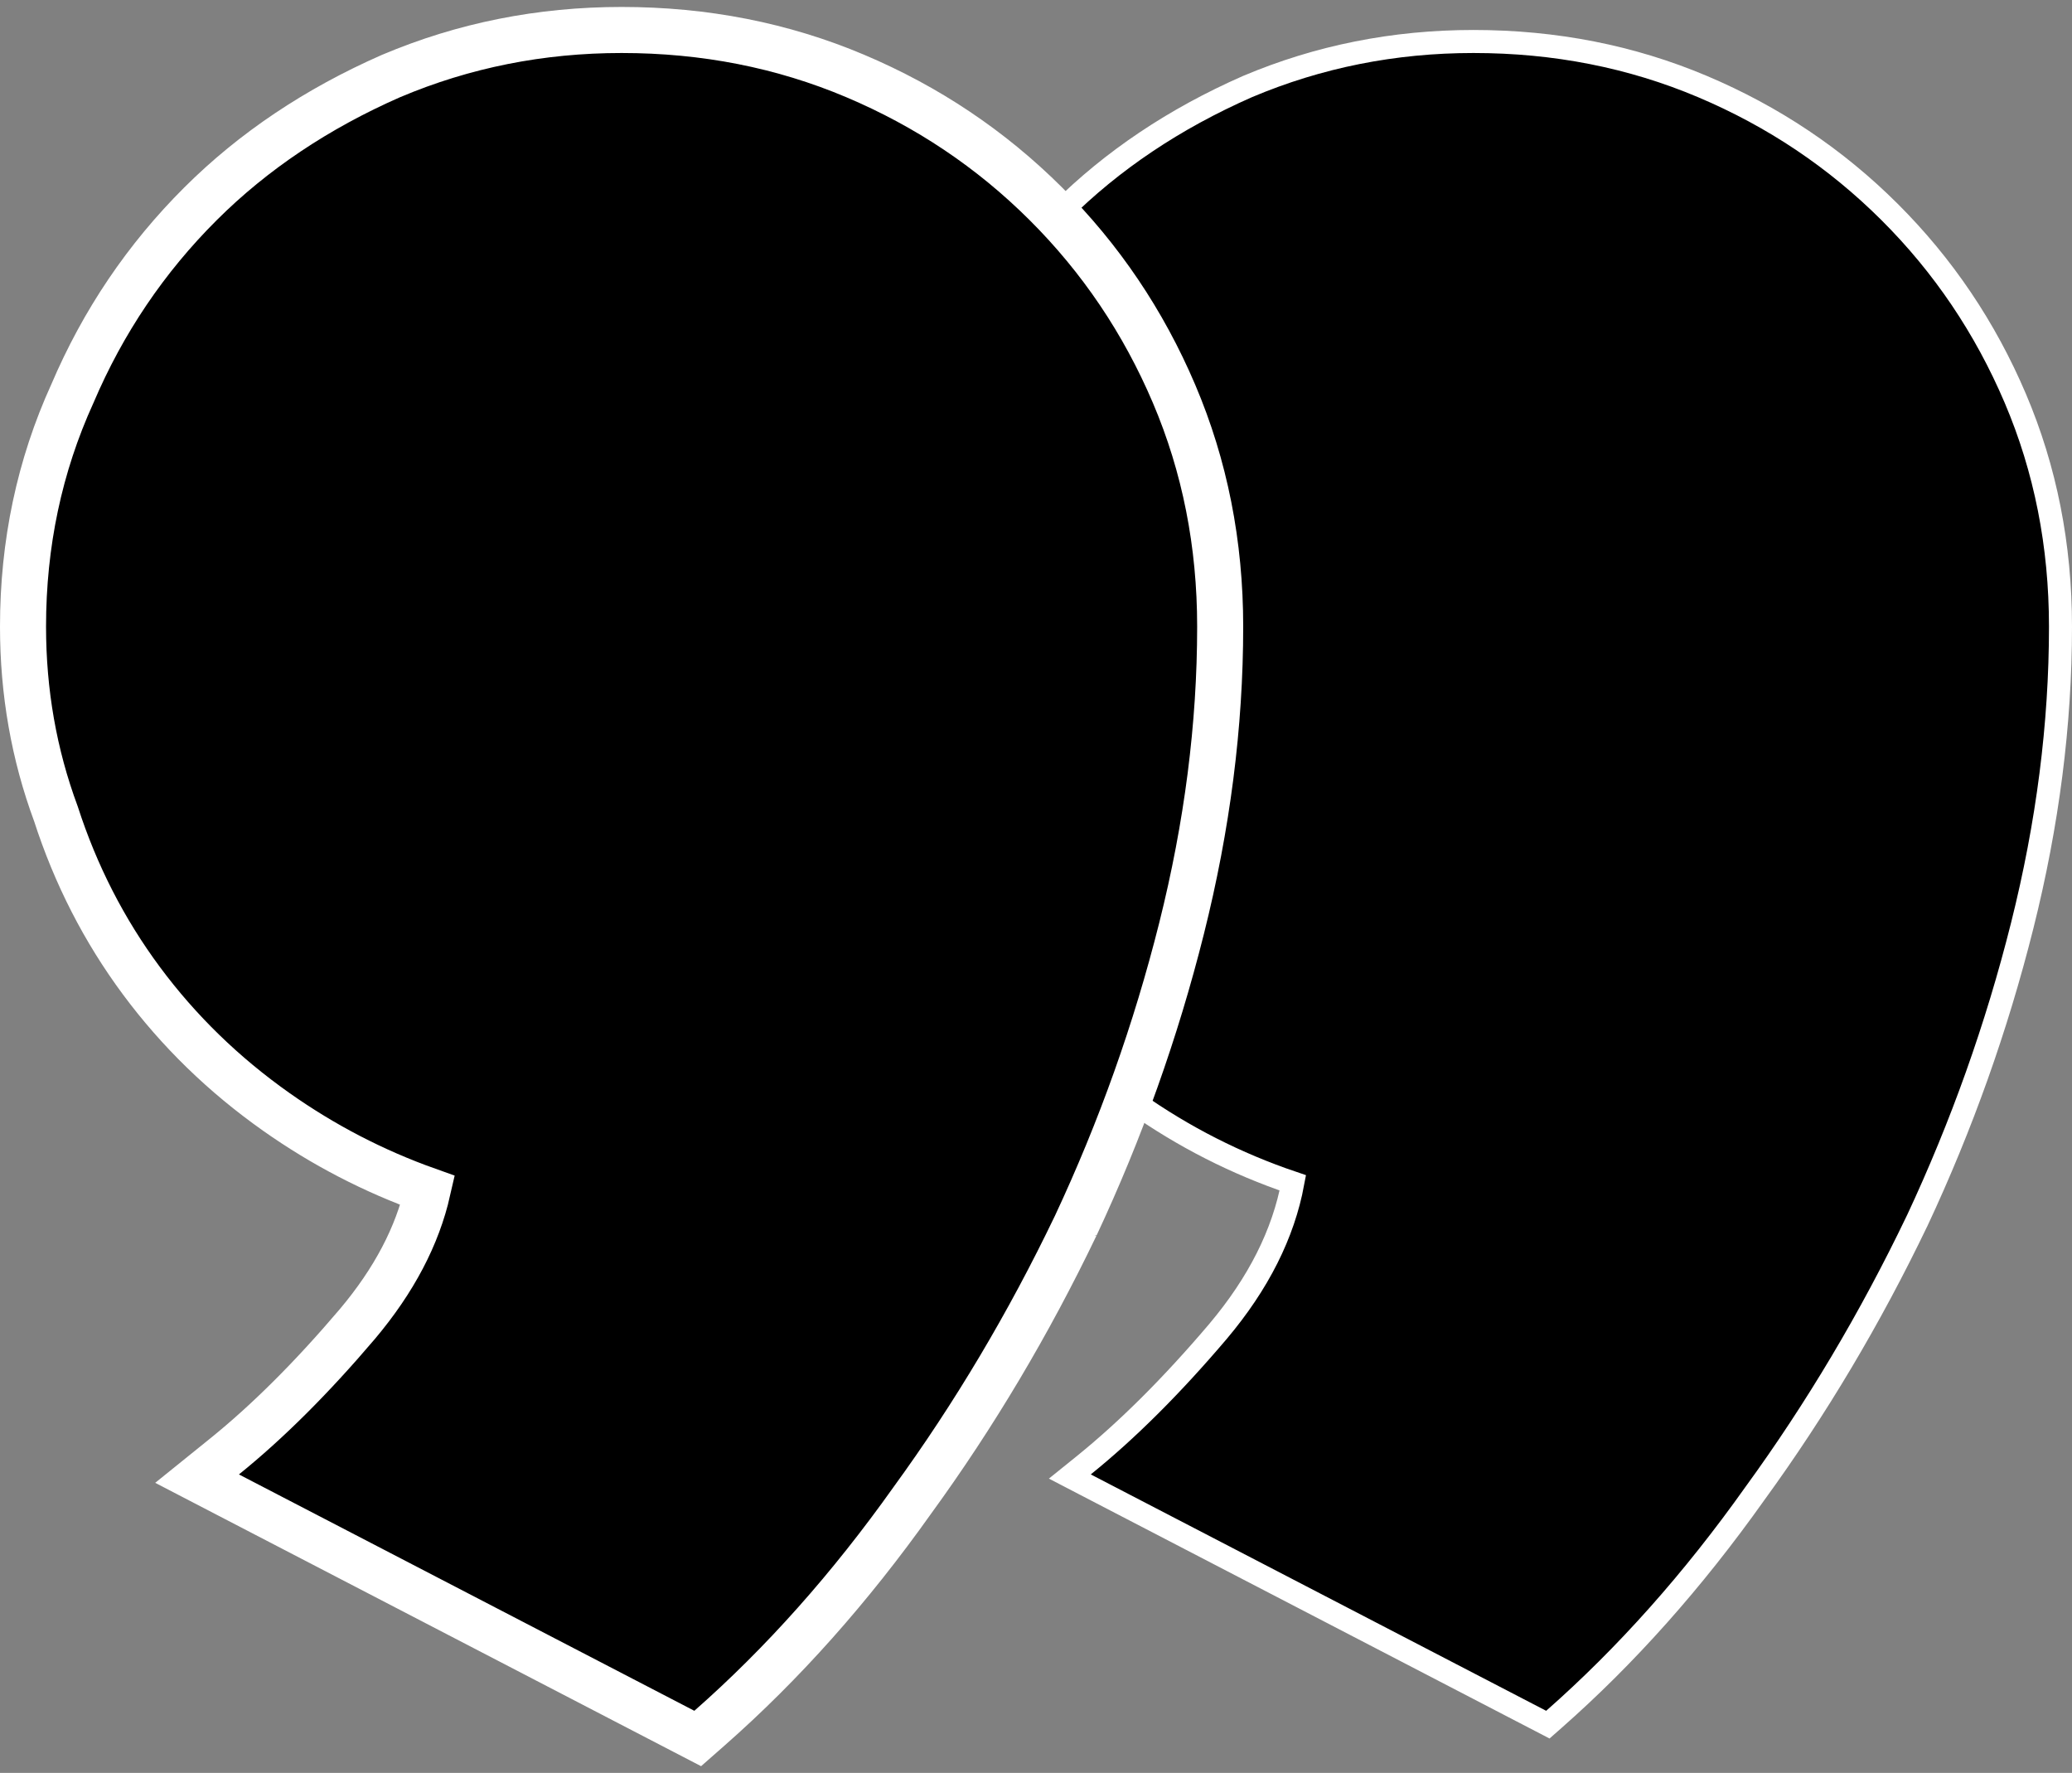 <svg width="90" height="77" viewBox="0 0 90 77" fill="none" xmlns="http://www.w3.org/2000/svg">
<rect x="0" y="0" width="90" height="77" fill="#808080" stroke="none"/>
<path d="M54.19 3.758L54.183 3.761C51.019 5.152 48.31 6.965 46.065 9.203C43.731 11.529 41.91 14.227 40.603 17.294C39.2 20.372 38.5 23.681 38.5 27.215C38.5 30.006 38.966 32.662 39.901 35.181C40.742 37.782 41.956 40.155 43.544 42.296C45.133 44.439 47.049 46.301 49.289 47.882C51.41 49.379 53.7 50.543 56.156 51.373C55.744 53.583 54.669 55.733 52.904 57.827C50.905 60.181 48.958 62.12 47.065 63.647L46.47 64.127L47.149 64.48L66.929 74.746L67.233 74.904L67.49 74.678C70.634 71.912 73.544 68.644 76.219 64.875C78.892 61.201 81.243 57.251 83.269 53.028L83.269 53.028L83.272 53.024C85.208 48.888 86.73 44.615 87.837 40.203C88.945 35.786 89.5 31.456 89.5 27.215C89.5 23.684 88.847 20.377 87.537 17.3C86.23 14.23 84.408 11.53 82.073 9.203C79.737 6.875 77.028 5.06 73.947 3.758C70.86 2.453 67.543 1.802 64 1.802C60.547 1.802 57.276 2.454 54.19 3.758Z" fill="black" stroke="white"/>
<path d="M16.995 3.298L16.989 3.3L16.982 3.303C13.766 4.717 11.005 6.563 8.712 8.849C6.333 11.219 4.477 13.969 3.145 17.093C1.713 20.237 1 23.615 1 27.215C1 30.059 1.475 32.771 2.429 35.345C3.285 37.993 4.523 40.411 6.142 42.594C7.764 44.781 9.718 46.68 12 48.29C14.04 49.73 16.233 50.868 18.577 51.702C18.131 53.667 17.127 55.6 15.522 57.505C13.539 59.84 11.614 61.755 9.751 63.258L8.56 64.219L9.918 64.924L29.699 75.19L30.306 75.505L30.82 75.053C33.996 72.26 36.93 68.963 39.625 65.167C42.316 61.468 44.681 57.493 46.72 53.244L46.72 53.245L46.724 53.236C48.674 49.072 50.207 44.768 51.322 40.325C52.439 35.871 53 31.5 53 27.215C53 23.621 52.335 20.247 50.997 17.105C49.665 13.976 47.807 11.222 45.426 8.849C43.044 6.475 40.28 4.624 37.142 3.298C33.99 1.965 30.605 1.302 27 1.302C23.482 1.302 20.145 1.966 16.995 3.298Z" fill="black" stroke="white" stroke-width="2"/>
</svg>
